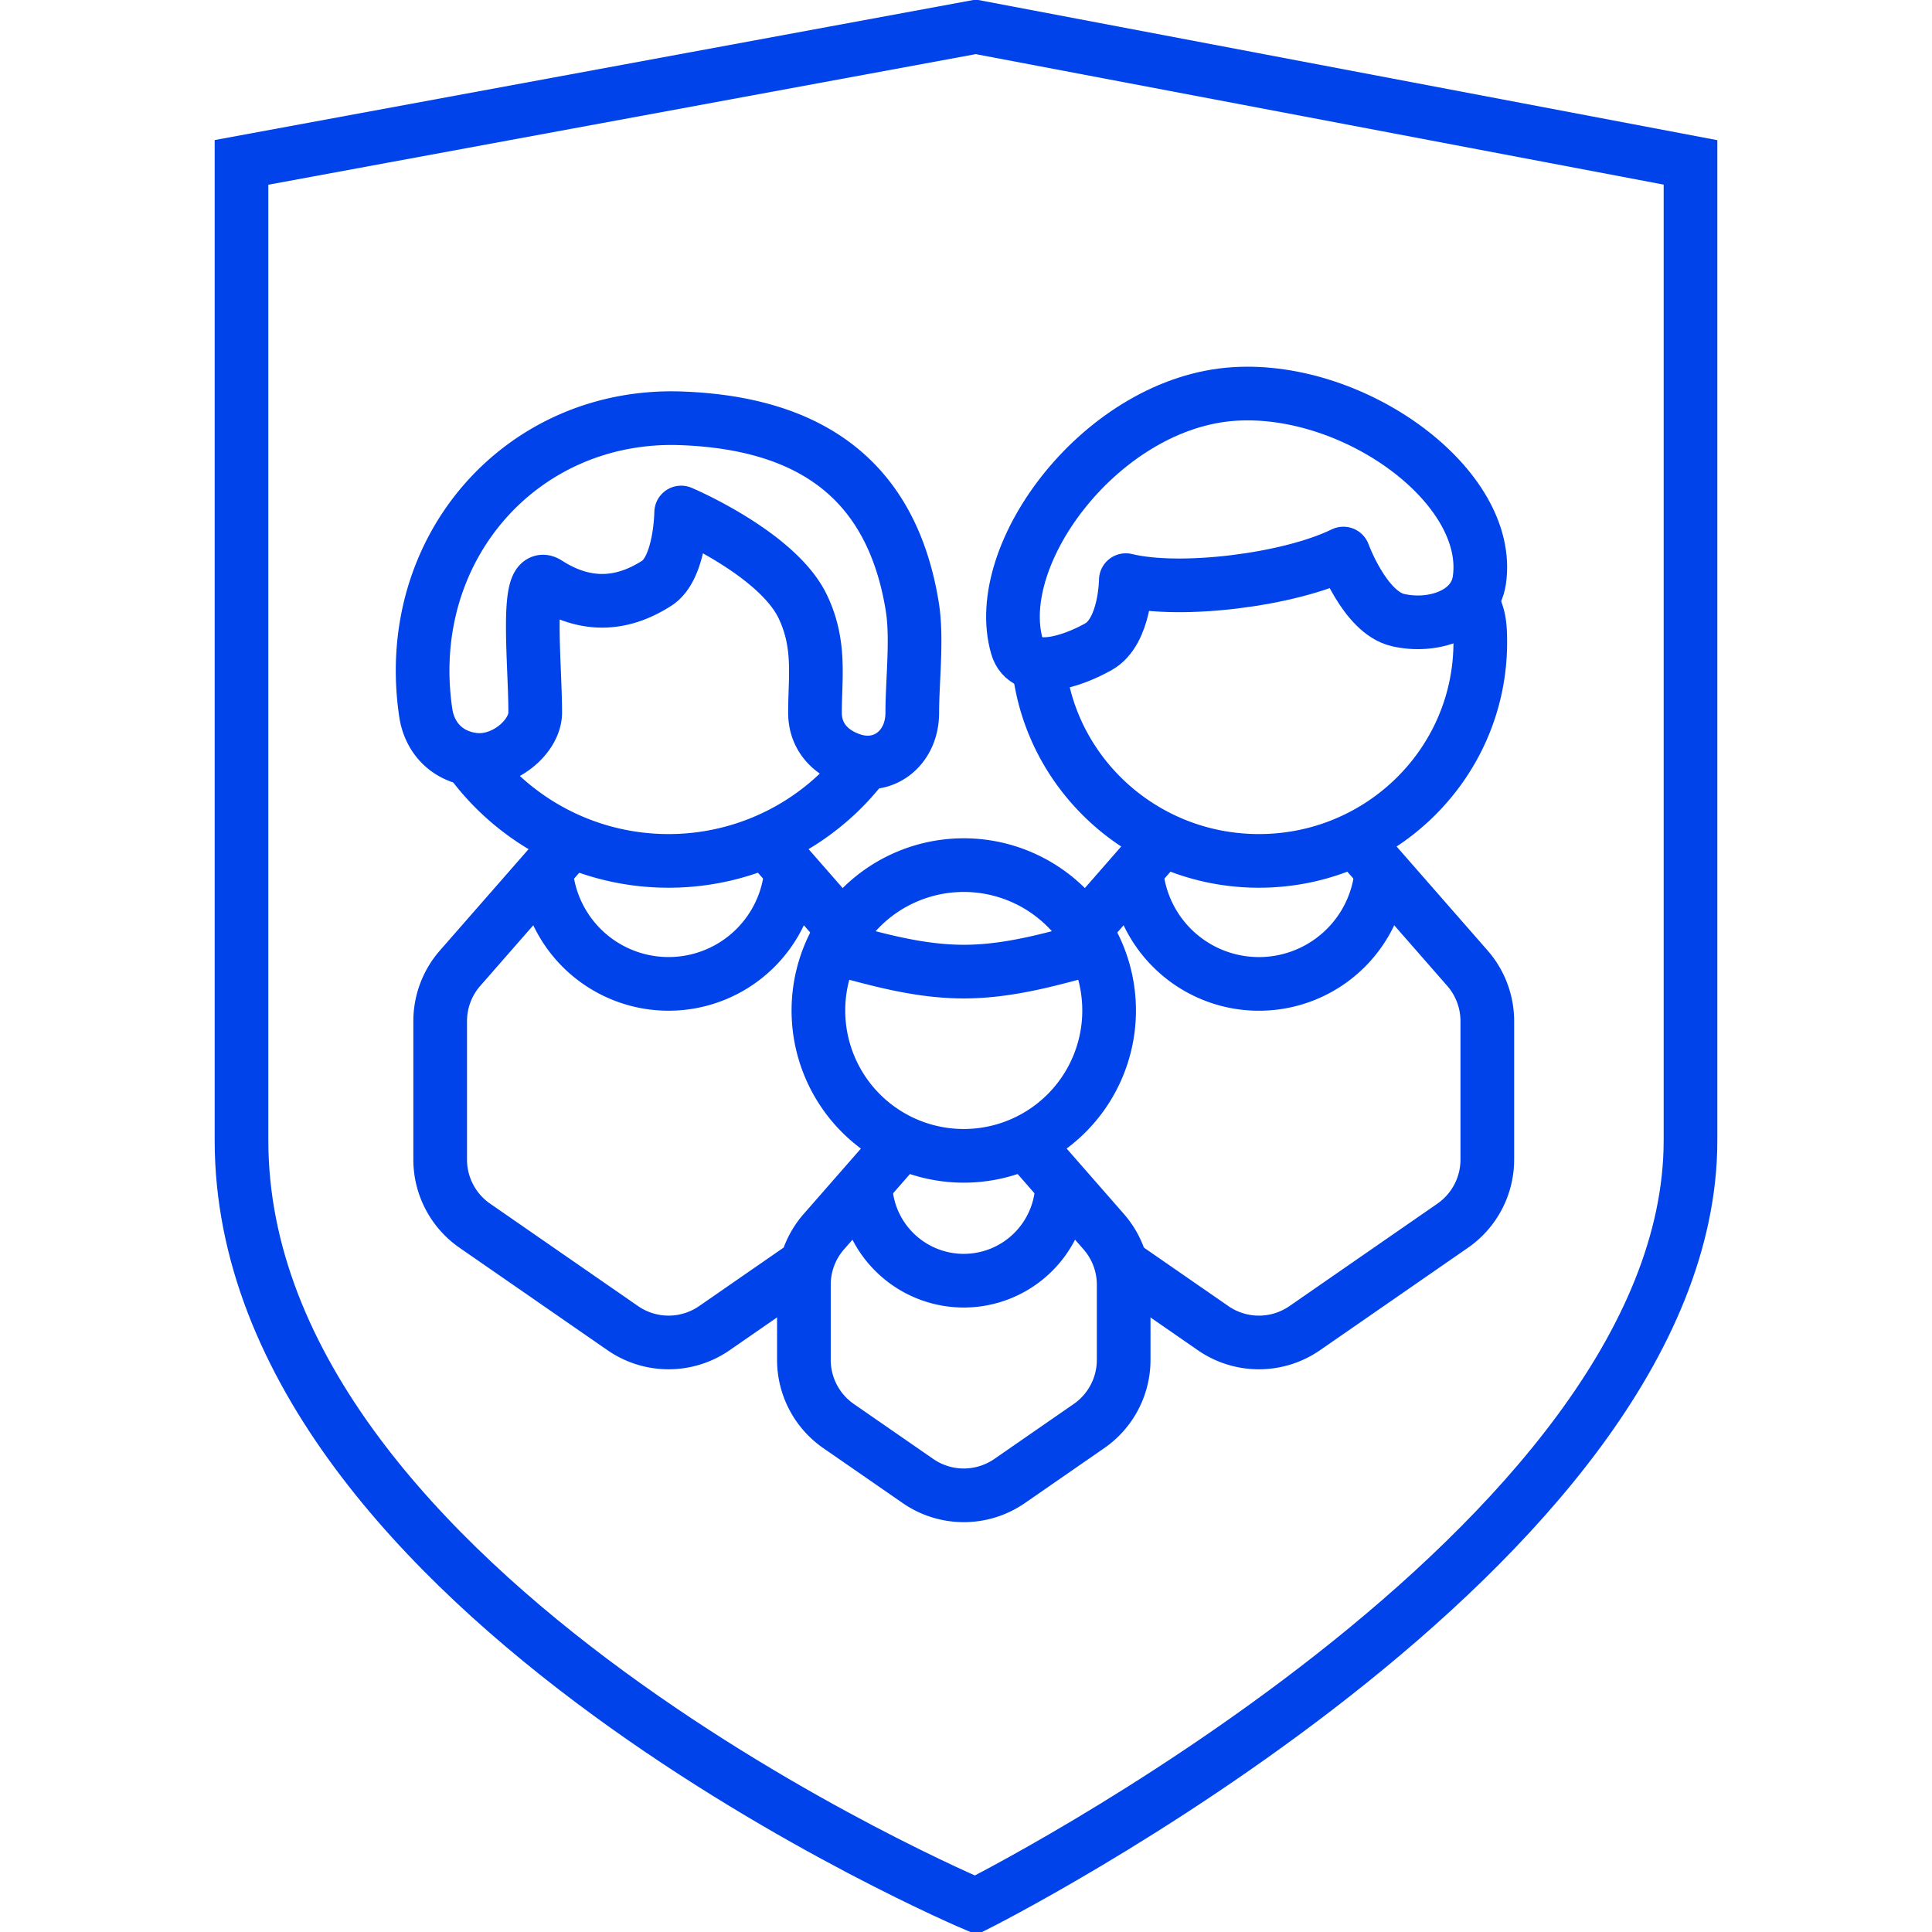 <?xml version="1.0" encoding="utf-8"?><svg width="72" height="72" fill="none" xmlns="http://www.w3.org/2000/svg"><g clip-path="url(#clip0)" stroke="#0043EA" stroke-width="2"><path d="M39.583 44a3.667 3.667 0 11-7.333 0m-1.834-8.843c1.582.375 3.47 1.052 5.5 1.052s3.918-.677 5.5-1.052"/><path d="M41.333 37.584a5.417 5.417 0 11-10.833 0 5.417 5.417 0 0110.833 0z"/><path d="M33.167 43.084l-2.466 2.818a3 3 0 00-.742 1.975v2.801a3 3 0 001.292 2.467l2.959 2.048a3 3 0 003.415 0l2.958-2.048a3 3 0 001.293-2.467v-2.8a3 3 0 00-.743-1.976l-2.466-2.819" stroke-linecap="round" stroke-linejoin="round"/><path d="M29.499 32.083a4.583 4.583 0 11-9.167 0m-2.75-3.665a9.153 9.153 0 007.333 3.665 9.156 9.156 0 007.334-3.665"/><path d="M20.988 31.69l-3.841 4.39a3 3 0 00-.743 1.976v5.158a3 3 0 001.293 2.466l5.512 3.816a3 3 0 003.415 0l3.305-2.288M28.845 31.69l2.291 2.62" stroke-linecap="round" stroke-linejoin="round"/><path d="M42.333 32.084a4.583 4.583 0 009.167 0m-12.834-8.149c0 4.5 3.694 8.148 8.25 8.148s8.25-3.648 8.25-8.148c0-1.003-.122-1.047-.458-1.935"/><path d="M50.844 31.69l3.841 4.39a3 3 0 01.743 1.976v5.158a3 3 0 01-1.293 2.466l-5.511 3.816a3 3 0 01-3.416 0l-3.305-2.288m1.084-15.518l-2.291 2.62M20.4 21.732c1.36.877 2.72.877 4.08 0 .883-.57.905-2.632.905-2.632s3.583 1.517 4.534 3.51c.671 1.408.453 2.632.453 3.948 0 .856.525 1.47 1.36 1.755 1.203.41 2.266-.44 2.266-1.755 0-1.2.192-2.764 0-3.949-.755-4.669-3.732-6.842-8.612-7.019-5.913-.214-10.426 4.826-9.52 10.968.142.96.818 1.648 1.813 1.755 1.127.12 2.267-.878 2.267-1.755 0-1.893-.39-5.37.453-4.826z" stroke-linecap="round" stroke-linejoin="round"/><path d="M50.064 20.629c-2.027.991-6.08 1.487-8.108.991 0 0-.014 1.914-1.014 2.478-1.028.58-2.714 1.117-3.04 0-1.014-3.47 3.202-9.11 8.108-9.417 4.504-.281 9.629 3.47 9.122 6.94-.188 1.285-1.75 1.788-3.04 1.486-1.233-.288-2.028-2.478-2.028-2.478z" stroke-linejoin="round"/><path d="M36.365 1L9 6.052v36.443C8.999 59.454 36.365 71 36.365 71S63 57.652 63 42.495V6.052L36.365 1z" stroke-linecap="round"/></g><defs><clipPath id="clip0"><path fill="#fff" d="M0 0h72v72H0z"/></clipPath></defs></svg>
